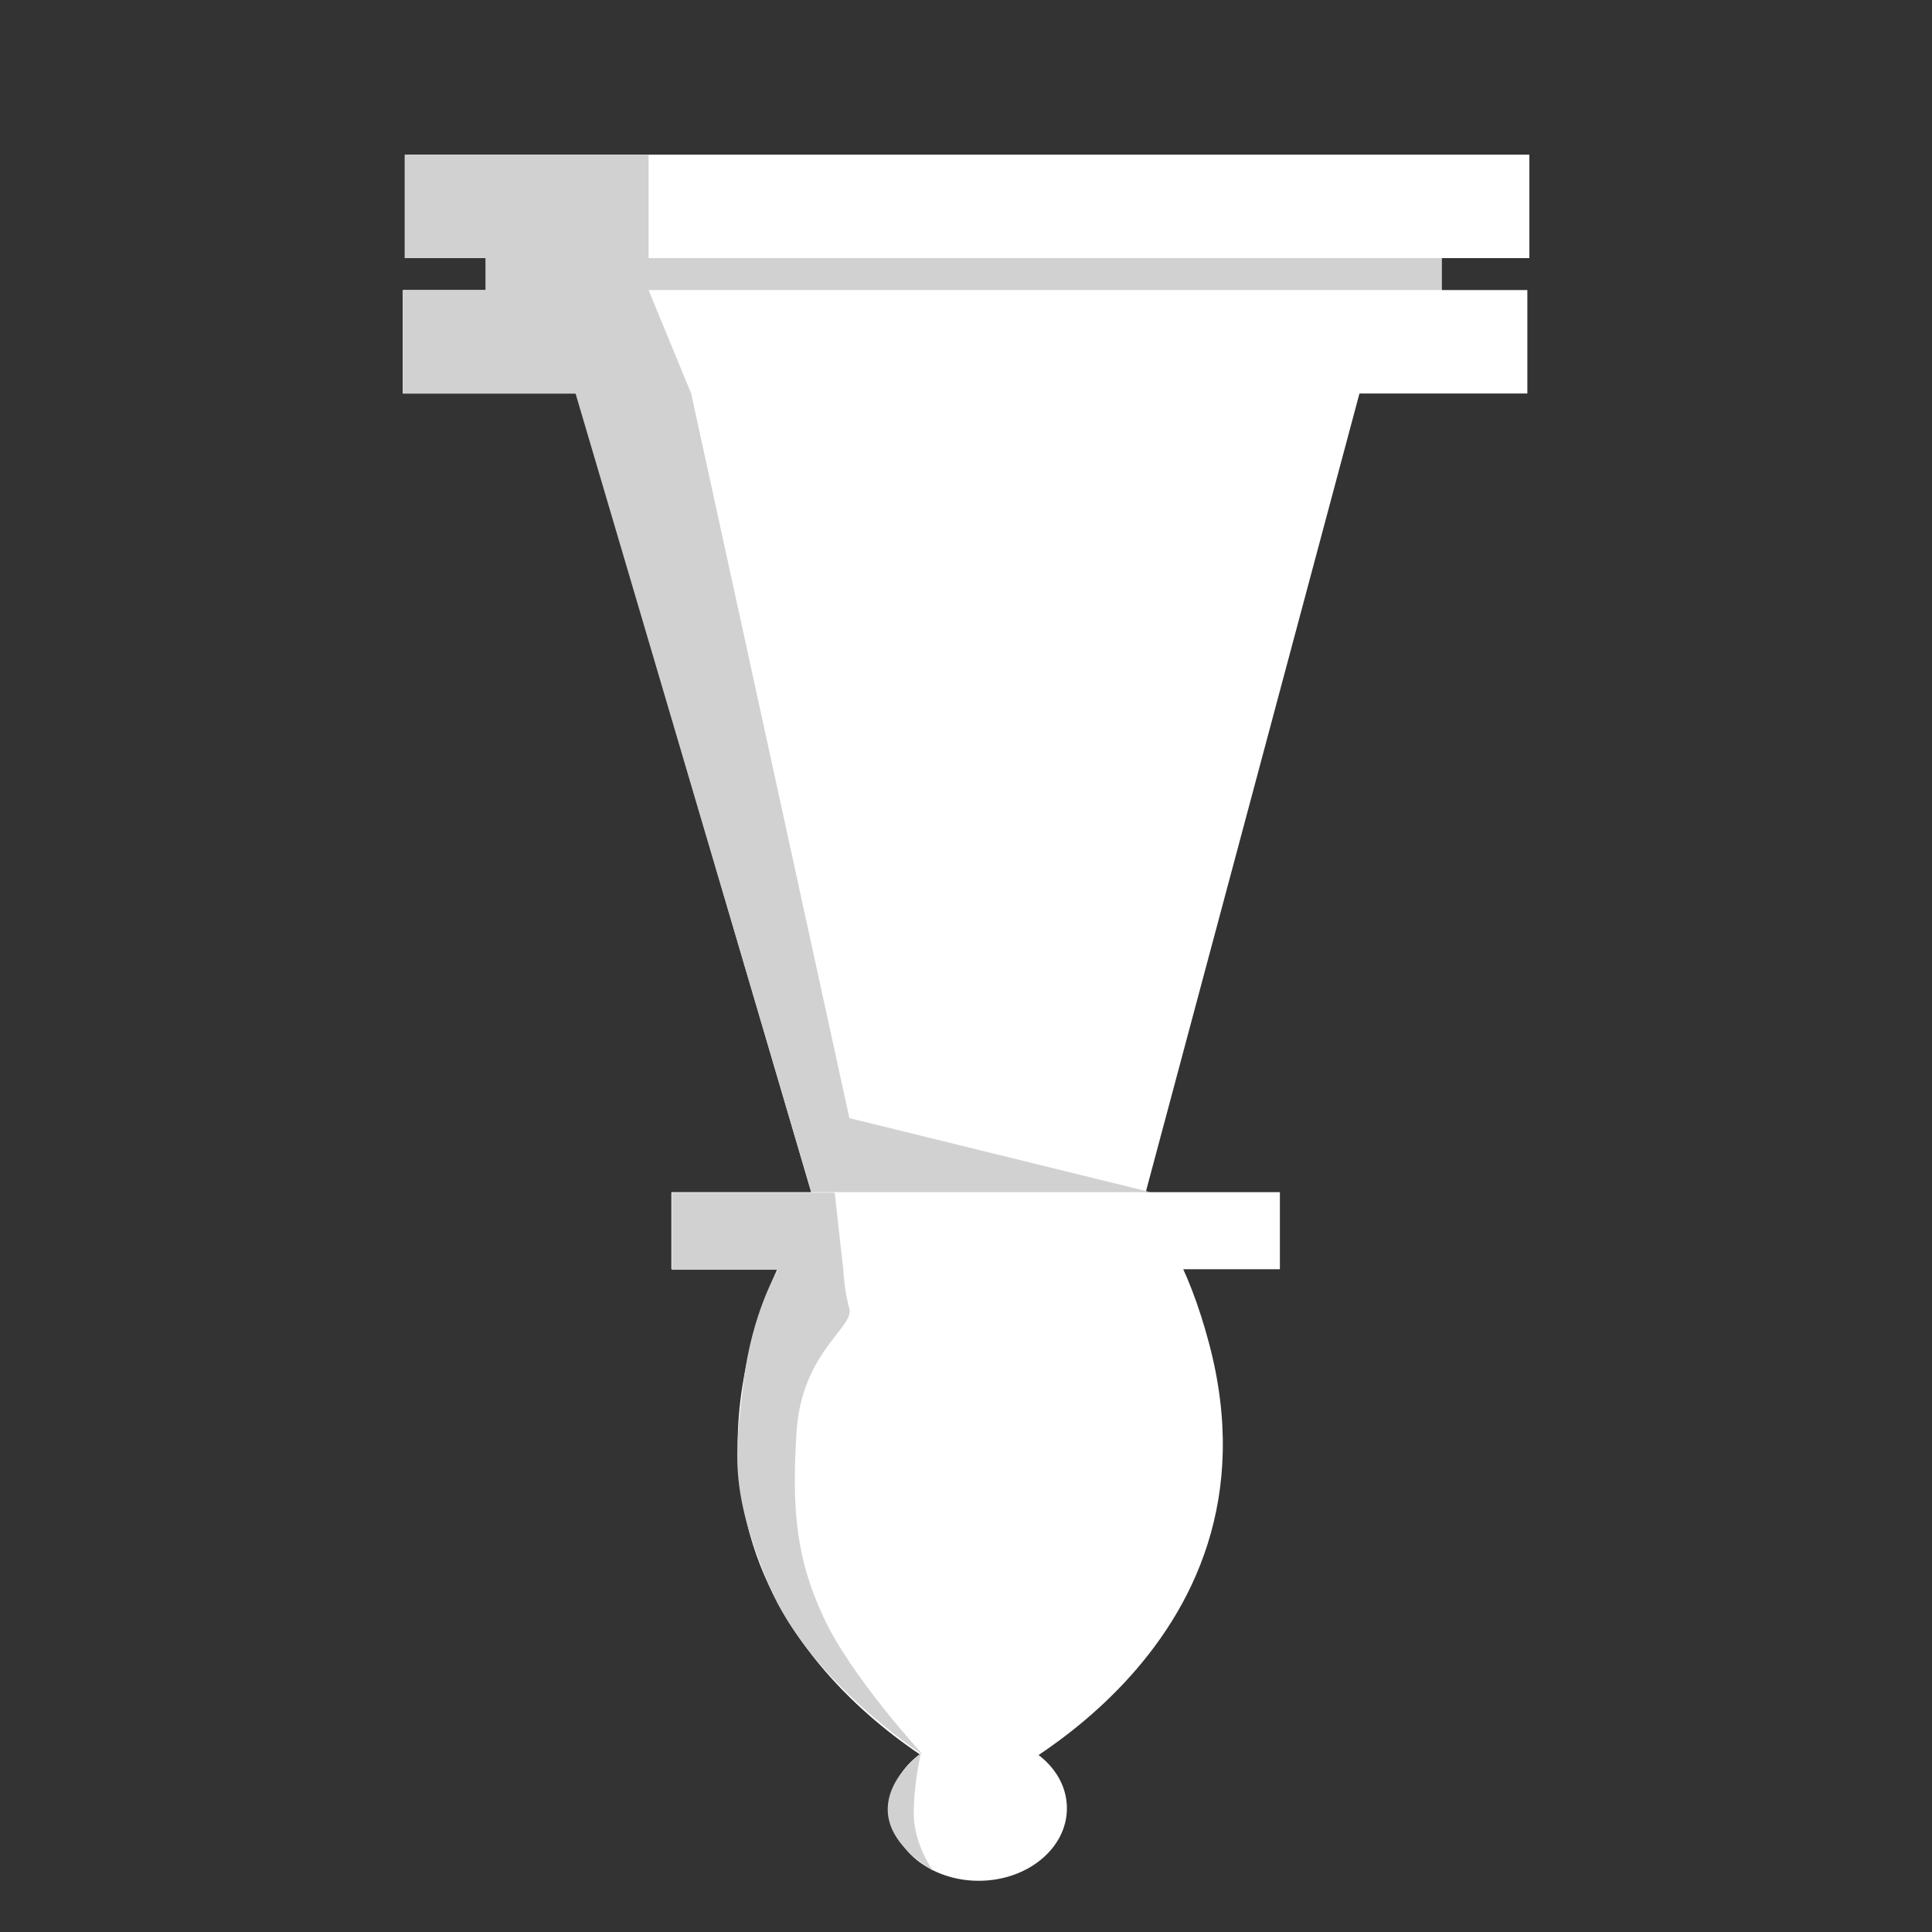 <?xml version="1.0" encoding="UTF-8" standalone="no"?>
<!-- Creator: CorelDRAW X5 -->

<svg
   xmlns:dc="http://purl.org/dc/elements/1.1/"
   xmlns:cc="http://creativecommons.org/ns#"
   xmlns:rdf="http://www.w3.org/1999/02/22-rdf-syntax-ns#"
   xmlns:svg="http://www.w3.org/2000/svg"
   xmlns="http://www.w3.org/2000/svg"
   xmlns:sodipodi="http://sodipodi.sourceforge.net/DTD/sodipodi-0.dtd"
   xmlns:inkscape="http://www.inkscape.org/namespaces/inkscape"
   xml:space="preserve"
   width="38.1mm"
   height="38.1mm"
   style="shape-rendering:geometricPrecision; text-rendering:geometricPrecision; image-rendering:optimizeQuality; fill-rule:evenodd; clip-rule:evenodd"
   viewBox="0 0 3810 3810"
   id="svg2"
   version="1.1"
   inkscape:version="0.91 r13725"
   sodipodi:docname="wB.svg"><rect x="0" y="0" width="3810" height="3810" fill="#333333" stroke="none"/><sodipodi:namedview
     pagecolor="#ffffff"
     bordercolor="#666666"
     borderopacity="1"
     objecttolerance="10"
     gridtolerance="10"
     guidetolerance="10"
     inkscape:pageopacity="0"
     inkscape:pageshadow="2"
     inkscape:window-width="640"
     inkscape:window-height="480"
     id="namedview34"
     showgrid="false"
     inkscape:zoom="1.7481482"
     inkscape:cx="67.499997"
     inkscape:cy="67.499997"
     inkscape:window-x="0"
     inkscape:window-y="0"
     inkscape:window-maximized="0"
     inkscape:current-layer="svg2" /><defs
     id="defs4"><style
       type="text/css"
       id="style6"><![CDATA[
    .fil1 {fill:#D1D1D1}
    .fil0 {fill:white}
   ]]></style></defs><g
     id="Warstwa_x0020_1"
     transform="matrix(-1,0,0,-1,3810,4014)"><path
       class="fil0"
       d="m 1870,482 c 0,0 621,269 458,883 -163,614 -570,260 -570,260 l 113,-1142 0,0 z"
       id="path10"
       inkscape:connector-curvature="0"
       style="fill:#ffffff" /><rect
       class="fil0"
       x="798"
       y="3238"
       width="2217"
       height="204"
       id="rect12"
       style="fill:#ffffff" /><rect
       class="fil0"
       x="967"
       y="3385"
       width="1885"
       height="153"
       id="rect14"
       style="fill:#ffffff" /><rect
       class="fil0"
       x="794"
       y="3505"
       width="2217"
       height="204"
       id="rect16"
       style="fill:#ffffff" /><polygon
       class="fil0"
       points="2679,3257 1124,3257 1580,1553 2178,1553 "
       id="polygon18"
       style="fill:#ffffff" /><rect
       class="fil0"
       x="1286"
       y="1511"
       width="1200"
       height="152"
       id="rect20"
       style="fill:#ffffff" /><path
       class="fil0"
       d="m 1885,483 c 0,0 -623,269 -459,883 164,614 572,260 572,260 l -113,-1142 0,0 z"
       id="path22"
       inkscape:connector-curvature="0"
       style="fill:#ffffff" /><ellipse
       class="fil0"
       cx="1880"
       cy="448"
       rx="174"
       ry="143"
       id="ellipse24"
       style="fill:#ffffff" /><path
       class="fil1"
       d="m 1970,325 c 0,0 38,51 38,113 0,61 -14,118 -14,118 0,0 162,-115 -24,-231 z"
       id="path26"
       inkscape:connector-curvature="0"
       style="fill:#d1d1d1" /><polygon
       class="fil1"
       points="2852,3505 967,3505 967,3442 2852,3442 "
       id="polygon28"
       style="fill:#d1d1d1" /><path
       class="fil1"
       d="m 1994,556 c 0,0 221,144 300,333 79,189 66,259 50,397 -16,138 -68,224 -68,224 l 209,0 0,152 -321,0 -17,-152 c 0,0 -2,-42 -12,-77 -10,-36 93,-85 104,-240 10,-155 1,-253 -53,-368 -53,-116 -194,-269 -194,-269 z"
       id="path30"
       inkscape:connector-curvature="0"
       style="fill:#d1d1d1" /><polygon
       class="fil1"
       points="2675,3238 3016,3238 3016,3442 2852,3442 2852,3505 3012,3505 3012,3709 2531,3709 2531,3505 2531,3442 2447,3238 2135,1809 1541,1663 2210,1663 "
       id="polygon32"
       style="fill:#d1d1d1" /></g></svg>